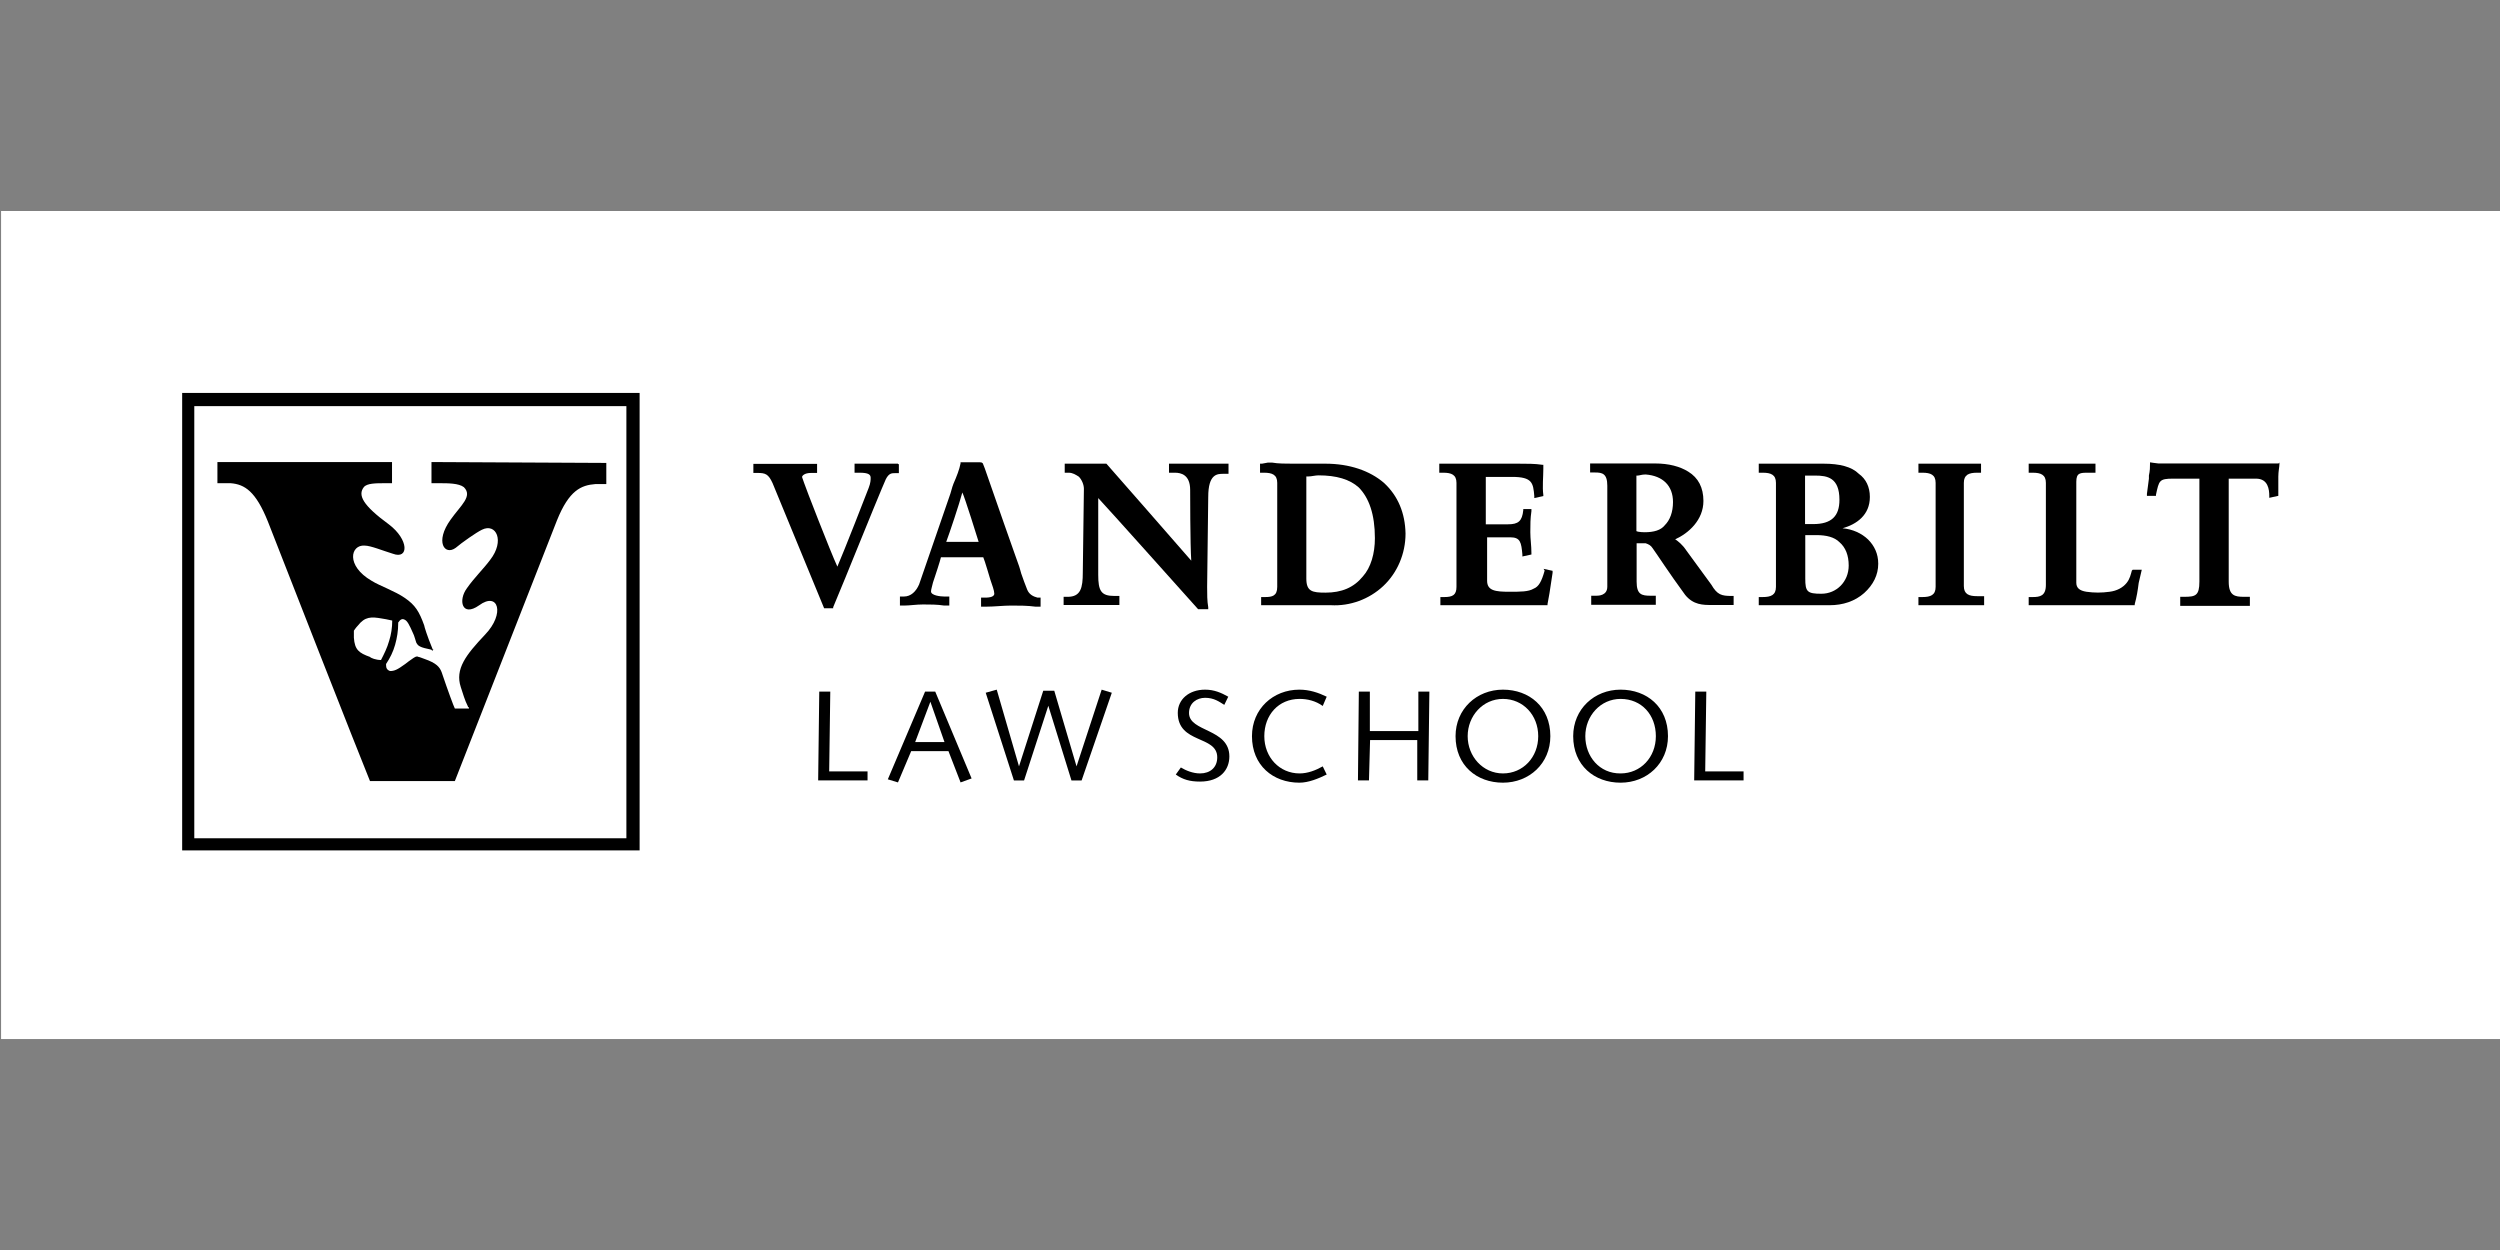 <?xml version="1.0" encoding="utf-8"?>
<!-- Generator: Adobe Illustrator 24.3.0, SVG Export Plug-In . SVG Version: 6.00 Build 0)  -->
<svg version="1.1" id="svg2" xmlns:svg="http://www.w3.org/2000/svg"
	 xmlns="http://www.w3.org/2000/svg" xmlns:xlink="http://www.w3.org/1999/xlink" x="0px" y="0px" viewBox="0 0 1134 567"
	 style="enable-background:new 0 0 1134 567;" xml:space="preserve">
<rect x="0" y="0" width="1134" height="567" fill="#808080" stroke="none"/>
<style type="text/css">
	.st0{fill:#FFFFFF;}
</style>
<g id="g4" transform="translate(8.69141e-2,1.07422e-2)">
	<path id="path6" class="st0" d="M0.4,471.3h1134V95.7H0.4V471.3z"/>
</g>
<g id="g8" transform="translate(81.017,47.603)">
	<path id="path10" d="M290.1,306.4l0.5-40.3h5l-0.5,36.2h17.4v4.1H290.1z"/>
</g>
<g id="g12" transform="translate(87.919,47.603)">
	<path id="path14" d="M340.5,289h-13.3l6.9-18.3l0,0L340.5,289z M314.8,305.9l4.6,1.4l6-14.2h16.9l5.5,14.2l5-1.8l-16.5-39.4h-4.6
		L314.8,305.9z"/>
</g>
<g id="g16" transform="translate(97.617,47.426)">
	<path id="path18" d="M349.5,266.8l5-1.4l10.1,34.8l0,0l11-34.3h5l10.1,34.3l0,0l11.4-34.8l4.6,1.4l-13.7,39.8h-4.6l-10.5-33.9l0,0
		l-11,33.9h-4.6L349.5,266.8z"/>
</g>
<g id="g20" transform="translate(116.439,47.426)">
	<path id="path22" d="M419.2,300.7c2.3,1.4,5.5,2.7,8.7,2.7c4.6,0,7.8-2.7,7.8-7.3c0-10.1-17.9-6-17.9-20.2c0-6,5-10.5,12.4-10.5
		c4.1,0,7.3,1.4,10.5,3.2l-1.8,3.7c-2.3-1.4-4.6-3.2-8.7-3.2c-3.7,0-7.3,2.3-7.3,6.9c0,8.7,18.3,6.9,18.3,19.7
		c0,6-4.1,11.4-13.3,11.4c-4.6,0-7.8-0.9-11-3.2L419.2,300.7z"/>
</g>
<g id="g24" transform="translate(123.992,47.426)">
	<path id="path26" d="M476,272.8c-3.2-2.3-6.9-3.2-10.5-3.2c-9.6,0-16,7.3-16,16.9c0,9.6,6.9,16.9,16,16.9c3.7,0,7.3-1.4,10.5-3.2
		l1.8,3.7c-3.7,1.8-8.2,3.7-12.4,3.7c-11.9,0-21.5-7.8-21.5-21.1c0-12.4,9.6-21.1,21.5-21.1c4.6,0,8.7,1.4,12.4,3.2L476,272.8z"/>
</g>
<g id="g28" transform="translate(134.467,47.603)">
	<path id="path30" d="M481.9,266.1h5V284h22v-17.9h5l-0.5,40.3h-5v-18.3H487l-0.5,18.3h-5L481.9,266.1z"/>
</g>
<g id="g32" transform="translate(144.137,47.426)">
	<path id="path34" d="M521.6,286.5c0-9.2,6.9-16.9,16-16.9s16,7.3,16,16.9c0,9.6-6.9,16.9-16,16.9S521.6,295.7,521.6,286.5z
		 M516.1,286.5c0,13.3,9.6,21.1,21.5,21.1s21.5-8.7,21.5-21.1c0-13.3-9.6-21.1-21.5-21.1S516.1,274.2,516.1,286.5z"/>
</g>
<g id="g36" transform="translate(155.798,47.426)">
	<path id="path38" d="M563.3,286.5c0-9.2,6.9-16.9,16-16.9c9.6,0,16,7.3,16,16.9c0,9.6-6.9,16.9-16,16.9
		C569.7,303.5,563.3,295.7,563.3,286.5z M557.8,286.5c0,13.3,9.6,21.1,21.5,21.1s21.5-8.7,21.5-21.1c0-13.3-9.6-21.1-21.5-21.1
		S557.8,274.2,557.8,286.5z"/>
</g>
<g id="g40" transform="translate(167.781,47.603)">
	<path id="path42" d="M600.7,306.4l0.5-40.3h5l-0.5,36.2h17.4v4.1H600.7z"/>
</g>
<g id="g44" transform="translate(18.029,18.027)">
	<path id="path46" d="M64.6,160.2v207.5h207.5V160.2H64.6z M266.1,166.2c0,5.5,0,190.1,0,196c-5.5,0-190.1,0-196,0
		c0-5.5,0-190.1,0-196C76.1,166.2,260.7,166.2,266.1,166.2z"/>
</g>
<g id="g48" transform="translate(21.52,24.882)">
	<path id="path50" d="M174.2,184.7c0,2.3,0,8.2,0,9.6c0.9,0,2.7,0,3.7,0c3.7,0,8.7,0,11,1.8c4.1,4.1-1.4,8.2-6,14.7
		c-7.3,10.1-2.7,16.5,2.3,12.8c2.7-2.3,9.2-6.9,11.9-8.2c6.4-3.2,10.5,5,3.7,13.7c-2.7,3.7-7.3,8.2-10.5,12.8
		c-4.1,5.5-2.3,13.3,5.5,7.8c8.7-6.4,11.9,3.7,2.7,13.3c-8.7,9.2-13.7,15.6-11,23.8c0.9,2.7,1.8,6,3.2,8.7c0,0.5,0.5,0.5,0.5,0.5
		v0.5c0,0,0,0-0.9,0h-5.5c-0.5-0.9-3.2-8.2-6-16.5c-0.9-2.3-2.3-4.1-7.8-6c-1.4-0.5-2.3-0.9-2.7-0.9c-0.9-0.5-1.4,0-2.3,0.5
		c-1.4,0.9-3.2,2.3-3.7,2.7c-3.7,2.7-5,3.2-6.9,3.2c-1.4-0.5-1.8-1.4-1.8-2.7v-0.5c1.8-2.7,3.2-5.5,4.1-8.7c0.9-3.2,1.4-6.4,1.4-9.6
		c0,0,0,0,0-0.5c0.9-1.4,1.8-1.8,2.7-1.4c1.4,0.5,2.3,2.3,4.1,6.4c0.5,0.9,0.9,2.7,1.4,4.1c0.5,0.9,0.9,1.4,1.8,1.8
		c0.9,0.5,2.7,0.9,5,1.4l0.5,0.5l0.5-0.5c0,0-0.5,0-0.5-0.5c-2.3-5.5-3.7-10.1-3.7-10.5c-2.3-6.4-4.1-9.2-8.7-12.4
		c-4.6-3.2-11.4-5.5-15.1-7.8c-11.9-6.9-9.6-16.5-3.2-16c2.7,0,8.2,2.3,12.8,3.7c7.3,2.7,7.3-6.4-1.8-13.3
		c-11.9-8.7-14.2-13.3-11.4-16.9c1.4-1.8,5.5-1.8,9.6-1.8c0.9,0,2.7,0,3.2,0c0-2.3,0-6.9,0-9.6H77.1v9.6c1.8,0,3.7,0,6,0
		c6.4,0.5,11.4,3.7,16.9,17.4c4.6,11.9,42.1,107.6,46.3,117.7c0.9,0,38.5,0,38.5,0c3.2-8.2,40.3-103,46.3-118.2
		c5.5-13.7,11-16,17.4-16.5c1.4,0,3.2,0,5,0v-9.6L174.2,184.7z M146.3,273.1c-5-1.8-6.9-3.2-7.3-8.7c0-1.4,0-3.2,0-3.2
		s0.9-1.4,1.8-2.3c3.2-4.1,6-4.1,11-3.2c0.5,0,2.7,0.5,4.6,0.9c0,3.2-0.5,6.4-1.4,9.2c-0.9,3.2-2.3,6-3.7,8.7
		C149,274.5,146.7,273.6,146.3,273.1z"/>
</g>
<g id="g52" transform="translate(74.628,25.023)">
	<path id="path54" d="M332.7,185.3h-3.2h-0.9h-0.5c-1.4,0-2.7,0-4.1,0c-1.8,0-3.7,0-5.5,0h-0.5c-1.8,0-3.2,0-4.6,0H313v4.1h2.3
		c4.1,0,5,0.9,5,2.3c0,0.9,0,2.3-0.9,4.6c-0.5,1.4-11.4,29.3-14.2,35.7c-3.2-6.9-14.7-36.6-15.1-38s-0.9-2.3-0.9-2.7
		s0.9-1.8,4.1-1.8h2.7v-4.1h-0.9h-4.1h-0.9h-1.4c-2.3,0-5,0-7.3,0s-4.6,0-6.9,0s-4.6,0-6.9,0h-0.5v4.1h1.8c3.7,0,5,0.5,6.9,4.6
		l23.4,56.8h4.1v-0.5c0.5-1.4,3.7-8.7,9.2-22.4c4.6-11.4,14.2-34.8,14.7-35.7c1.4-2.7,2.7-2.7,4.1-2.7h1.8v-4.1H332.7L332.7,185.3z"
		/>
</g>
<g id="g56" transform="translate(89.11,24.886)">
	<path id="path58" d="M376.8,242.5c-0.9-2.3-1.8-4.6-2.7-7.3l-0.5-1.8l0,0c0-0.5-1.4-3.7-16-45.8l-0.9-2.3c-0.5-0.5-0.9-0.5-1.4-0.5
		l0,0h-0.5h-0.9h-2.3l0,0c-1.4,0-2.3,0-4.1,0h-0.9v0.5c-0.5,2.7-1.8,6-3.2,9.2l-0.5,1.4L342,199l-14.2,41.2
		c-1.4,3.2-3.7,5.5-6.9,5.5h-1.8v4.1h0.9h0.9c2.7,0,5.5-0.5,8.7-0.5s6.4,0,9.6,0.5h1.4h0.9v-4.1h-2.3c-1.8,0-6-0.5-6-2.3
		c0-0.9,0.5-2.3,0.9-4.1l0.9-2.7c0,0,2.3-6.9,2.7-8.7c0.9,0,18.3,0,19.2,0c0.5,0.9,3.2,10.1,3.2,10.1c0.9,2.7,1.8,5,1.8,6.4
		c0,1.8-3.2,1.8-4.6,1.8h-1.4v4.1h2.3c3.7,0,7.8-0.5,11.4-0.5s7.3,0,11,0.5h1.4h0.9v-4.1h-1.4C379.6,245.7,377.7,244.8,376.8,242.5z
		 M354.8,220.9c-1.4,0-13.3,0-14.7,0c1.4-3.7,6-17.4,7.3-22.4C348.4,200.3,354.4,219.6,354.8,220.9z"/>
</g>
<g id="g60" transform="translate(105.356,25.023)">
	<path id="path62" d="M445,185.3h-0.9c-1.8,0-3.7,0-5.5,0c-2.3,0-4.1,0-6.4,0c-1.8,0-4.1,0-6.4,0h-0.9v4.1h2.7
		c2.7,0,6.9,0.9,6.9,7.8c0,0.5,0,25.2,0.5,32.1c-6-6.9-38-43.5-38.5-44l0,0H396c-1.4,0-2.7,0-4.1,0h-0.5h-3.7h-4.1h-0.5
		c-1.4,0-3.2,0-5,0h-0.5v4.1h1.8c1.8,0,3.2,0.9,4.6,1.8c1.4,1.4,2.3,3.7,2.3,5.5l-0.5,38c0,6.9-0.9,11-6.9,11h-1.8v3.7h0.9
		c1.8,0,4.1,0,6,0l0,0c2.3,0,4.1,0,6,0c1.8,0,3.7,0,6,0l0,0h5.5h0.9v-4.1h-2.3c-6,0-7.3-2.3-7.3-9.6c0,0,0-27.9,0-34.8
		c2.3,2.3,45.3,50.4,45.3,50.4h4.6v-0.9c-0.5-2.7-0.5-6-0.5-9.2l0.5-40.8c0-10.5,4.1-10.5,6.9-10.5h2.3v-4.6H451H445z"/>
</g>
<g id="g64" transform="translate(124.752,25.023)">
	<path id="path66" d="M503,194c-6.4-5.5-15.6-8.7-26.6-8.7H471h-0.5c-2.7,0-5.5,0-8.7,0c-3.2,0-6.9,0-9.6-0.5h-1.8l-2.7,0.5h-0.9
		v4.1h1.8c3.7,0,6,0.9,6,4.6v47.2c0,4.1-2.3,4.6-5.5,4.6h-1.8v3.7h0.9h4.1h0.9c2.7,0,6,0,9.2,0c7.3,0,14.2,0,16.5,0
		c8.7,0.5,17.4-2.7,23.8-8.7c6.4-6,10.1-14.7,10.1-23.8C512.6,207.7,509.4,199.9,503,194z M498.9,219.1c0,6.9-1.8,13.3-5.5,17.4
		c-4.1,5-9.6,7.3-16.9,7.3c-6,0-8.7-0.5-8.7-6.4c0,0,0-45.3,0-46.3c0.5,0,0.9,0,0.9,0c1.4,0,3.2-0.5,4.6-0.5
		c8.2,0,14.2,1.8,18.3,5.5C496.2,200.8,498.9,208.2,498.9,219.1z"/>
</g>
<g id="g68" transform="translate(142.555,25.023)">
	<path id="path70" d="M558.1,233.8c-1.4,5-2.7,7.3-5,8.2c-2.3,1.4-6,1.4-11,1.4l0,0c-6.4,0-10.1-0.5-10.1-5c0,0,0-18.3,0-19.7
		c0.9,0,10.5,0,10.5,0c4.6,0,5,2.3,5.5,7.8v0.9l4.1-0.9V226c0-3.7-0.5-6.4-0.5-9.6c0-3.7,0-6,0.5-9.6v-0.9h-3.7v0.5
		c-0.5,5-2.3,6.4-6.9,6.4c0,0-9.2,0-10.1,0c0-1.4,0-20.6,0-21.5c0.9,0,11.9,0,11.9,0c9.2,0,9.6,2.7,10.1,8.7v0.9l4.1-0.9v-0.5
		c-0.5-3.7,0-8.2,0-11.9v-1.8h-0.5l0,0c-3.2-0.5-6.9-0.5-11-0.5h-0.5c-4.1,0-8.2,0-11.9,0c-4.1,0-9.2,0-12.8,0c-4.6,0-7.3,0-9.6,0
		h-0.9v4.1h1.8c3.7,0,6,0.9,6,4.6v47.2c0,3.7-1.8,4.6-5.5,4.6h-1.8v3.7h0.9h9.2c4.6,0,9.6,0,14.2,0s9.6,0,13.7,0h0.9h9.2h0.5v-0.5
		l0.9-5c0.5-3.2,0.9-6,1.4-9.2v-0.9l-4.1-0.9L558.1,233.8z"/>
</g>
<g id="g72" transform="translate(174.17,25.023)">
	<path id="path74" d="M661.6,214.6c6.4-1.8,12.4-6,12.4-14.2c0-4.6-1.8-8.2-5-10.5c-3.2-3.2-8.7-4.6-16-4.6c-2.3,0-4.1,0-6.4,0H646
		c-2.3,0-5,0-7.3,0s-5,0-7.3,0h-0.9c-2.7,0-4.6,0-6.4,0h-0.5v4.1h1.8c3.7,0,6,0.9,6,4.6v47.2c0,3.7-2.3,4.6-6,4.6h-1.8v3.7h0.9h6
		h0.5c2.7,0,6.4,0,9.2,0c3.2,0,6,0,8.7,0h6.9c6,0,11.4-1.8,15.6-5.5c4.1-3.7,6.4-8.2,6.4-13.3c0-4.6-1.8-8.2-4.6-11
		C670.3,216.9,666.2,215,661.6,214.6z M648.3,212.7c0,0-2.3,0-3.7,0c0-0.9,0-20.6,0-22c0.9,0,4.6,0,4.6,0c5.5,0,11,0.9,11,11
		C660.2,209.1,656.6,212.7,648.3,212.7z M664.4,231.5c0,7.3-5.5,12.8-12.4,12.8c-6.4,0-7.3-0.9-7.3-6.9c0,0,0-18.3,0-19.7
		c0.9,0,5,0,5,0c4.6,0,8.2,0.9,10.5,3.2C663,223.3,664.4,226.9,664.4,231.5z"/>
</g>
<g id="g76" transform="translate(189.999,25.023)">
	<path id="path78" d="M708.2,185.3h-5h-1.8h-0.5c-2.3,0-4.6,0-6.9,0c-2.3,0-4.6,0-6.9,0l0,0c-2.7,0-4.6,0-6,0h-0.9v4.1h1.8
		c3.7,0,6,0.9,6,4.6v47.2c0,3.7-2.3,4.6-6,4.6h-1.8v3.7h0.9h6c2.3,0,5,0,7.3,0s4.6,0,7.3,0h0.5h6.9h0.9v-4.1h-3.2
		c-3.7,0-6-0.9-6-4.6V194c0-3.7,2.3-4.6,6-4.6h1.8v-4.1H708.2L708.2,185.3z"/>
</g>
<g id="g80" transform="translate(200.91,25.023)">
	<path id="path82" d="M766.1,233.8c-0.5,1.8-0.9,3.7-2.3,5.5c-1.8,2.3-4.6,3.7-7.8,4.1c-3.7,0.5-6.9,0.5-10.5,0
		c-3.2-0.5-4.6-1.8-4.6-4.1v-45.8c0-4.1,1.8-4.1,5.5-4.1h3.2v-4.1h-1.4l0,0c-2.3,0-4.6,0-6.4,0h-0.5c-2.3,0-4.6,0-6.9,0
		c-2.3,0-4.6,0-6.9,0s-4.6,0-7.3,0h-0.9v4.1h1.8c3.7,0,6,0.9,6,4.6v46.3c0,5-2.7,5.5-6,5.5h-1.8v3.7h0.9h11.4h0.5
		c4.6,0,8.2,0,11.9,0c3.2,0,6.9,0,11.4,0h0.5c3.7,0,7.3,0,11,0h0.5v-0.5c0.9-3.2,1.4-6.4,1.8-9.6l1.4-6h-4.1L766.1,233.8z"/>
</g>
<g id="g84" transform="translate(157.472,25.023)">
	<path id="path86" d="M618.8,240.2l-11.4-15.6c-1.8-2.7-3.7-4.1-5-5c6-2.7,12.8-8.7,12.8-17.4c0-6-2.3-10.5-6.9-13.3
		c-3.7-2.3-8.7-3.7-15.1-3.7h-5.5h-1.4h-0.5c-2.3,0-4.6,0-7.3,0c-3.2,0-6,0-9.2,0h-0.9h-3.7h-0.9v4.1h2.3c3.2,0,5.5,0.5,5.5,6v45.8
		c0,4.1-4.1,4.1-5,4.1h-2.3v4.1h0.9c2.3,0,4.1,0,6.4,0c1.8,0,4.1,0,6,0c2.3,0,4.6,0,7.8,0l0,0h7.3h0.9v-4.1h-2.3
		c-4.1,0-6.4-0.5-6.4-6.4c0,0,0-16,0-17.4c0.9,0,4.1,0,4.1,0c1.4,0.5,2.3,0.9,3.2,2.3c2.3,3.2,7.3,11,14.7,21.1
		c3.7,4.6,8.2,4.6,11.9,4.6h10.1v-4.1h-0.9C623.4,245.3,621.5,244.8,618.8,240.2z M601.4,202.7c0,4.6-1.4,8.2-3.7,10.5
		c-1.8,2.3-5,3.2-9.2,3.2c0,0-2.7,0-3.7-0.5c0-0.9,0-24.3,0-25.2c0.5,0,0.5,0,0.5,0c0.9,0,1.8-0.5,3.7-0.5
		C596.8,190.8,601.4,195.3,601.4,202.7z"/>
</g>
<g id="g88" transform="translate(212.646,24.914)">
	<path id="path90" d="M820.9,185.3h-1.8h-0.5h-4.1h-43.1c-2.3,0-3.7,0-4.6,0h-0.5l0,0c-0.5,0-3.7-0.5-3.7-0.5v0.5l0,0
		c0,1.8,0,3.2-0.5,5.5v0.5v0.9l-0.9,6.9v0.9h4.1v-0.5c1.4-6.4,1.4-7.3,7.8-7.3c0,0,11,0,11.9,0c0,1.4,0,46.7,0,46.7
		c0,6.4-1.8,6.9-6.9,6.9h-1.8v4.1h0.9h6c2.7,0,6,0,9.2,0c2.7,0,5.5,0,8.2,0l0,0h6.4h0.9v-4.1h-2.7c-4.1,0-6.9-0.5-6.9-6.9
		c0,0,0-45.3,0-46.7c1.4,0,12.4,0,12.4,0c5.5,0,6,5,6,7.8v0.9l4.1-0.9v-1.4v-7.3c0-2.3,0.5-4.6,0.5-5.5v-0.9L820.9,185.3
		L820.9,185.3z"/>
</g>
</svg>
